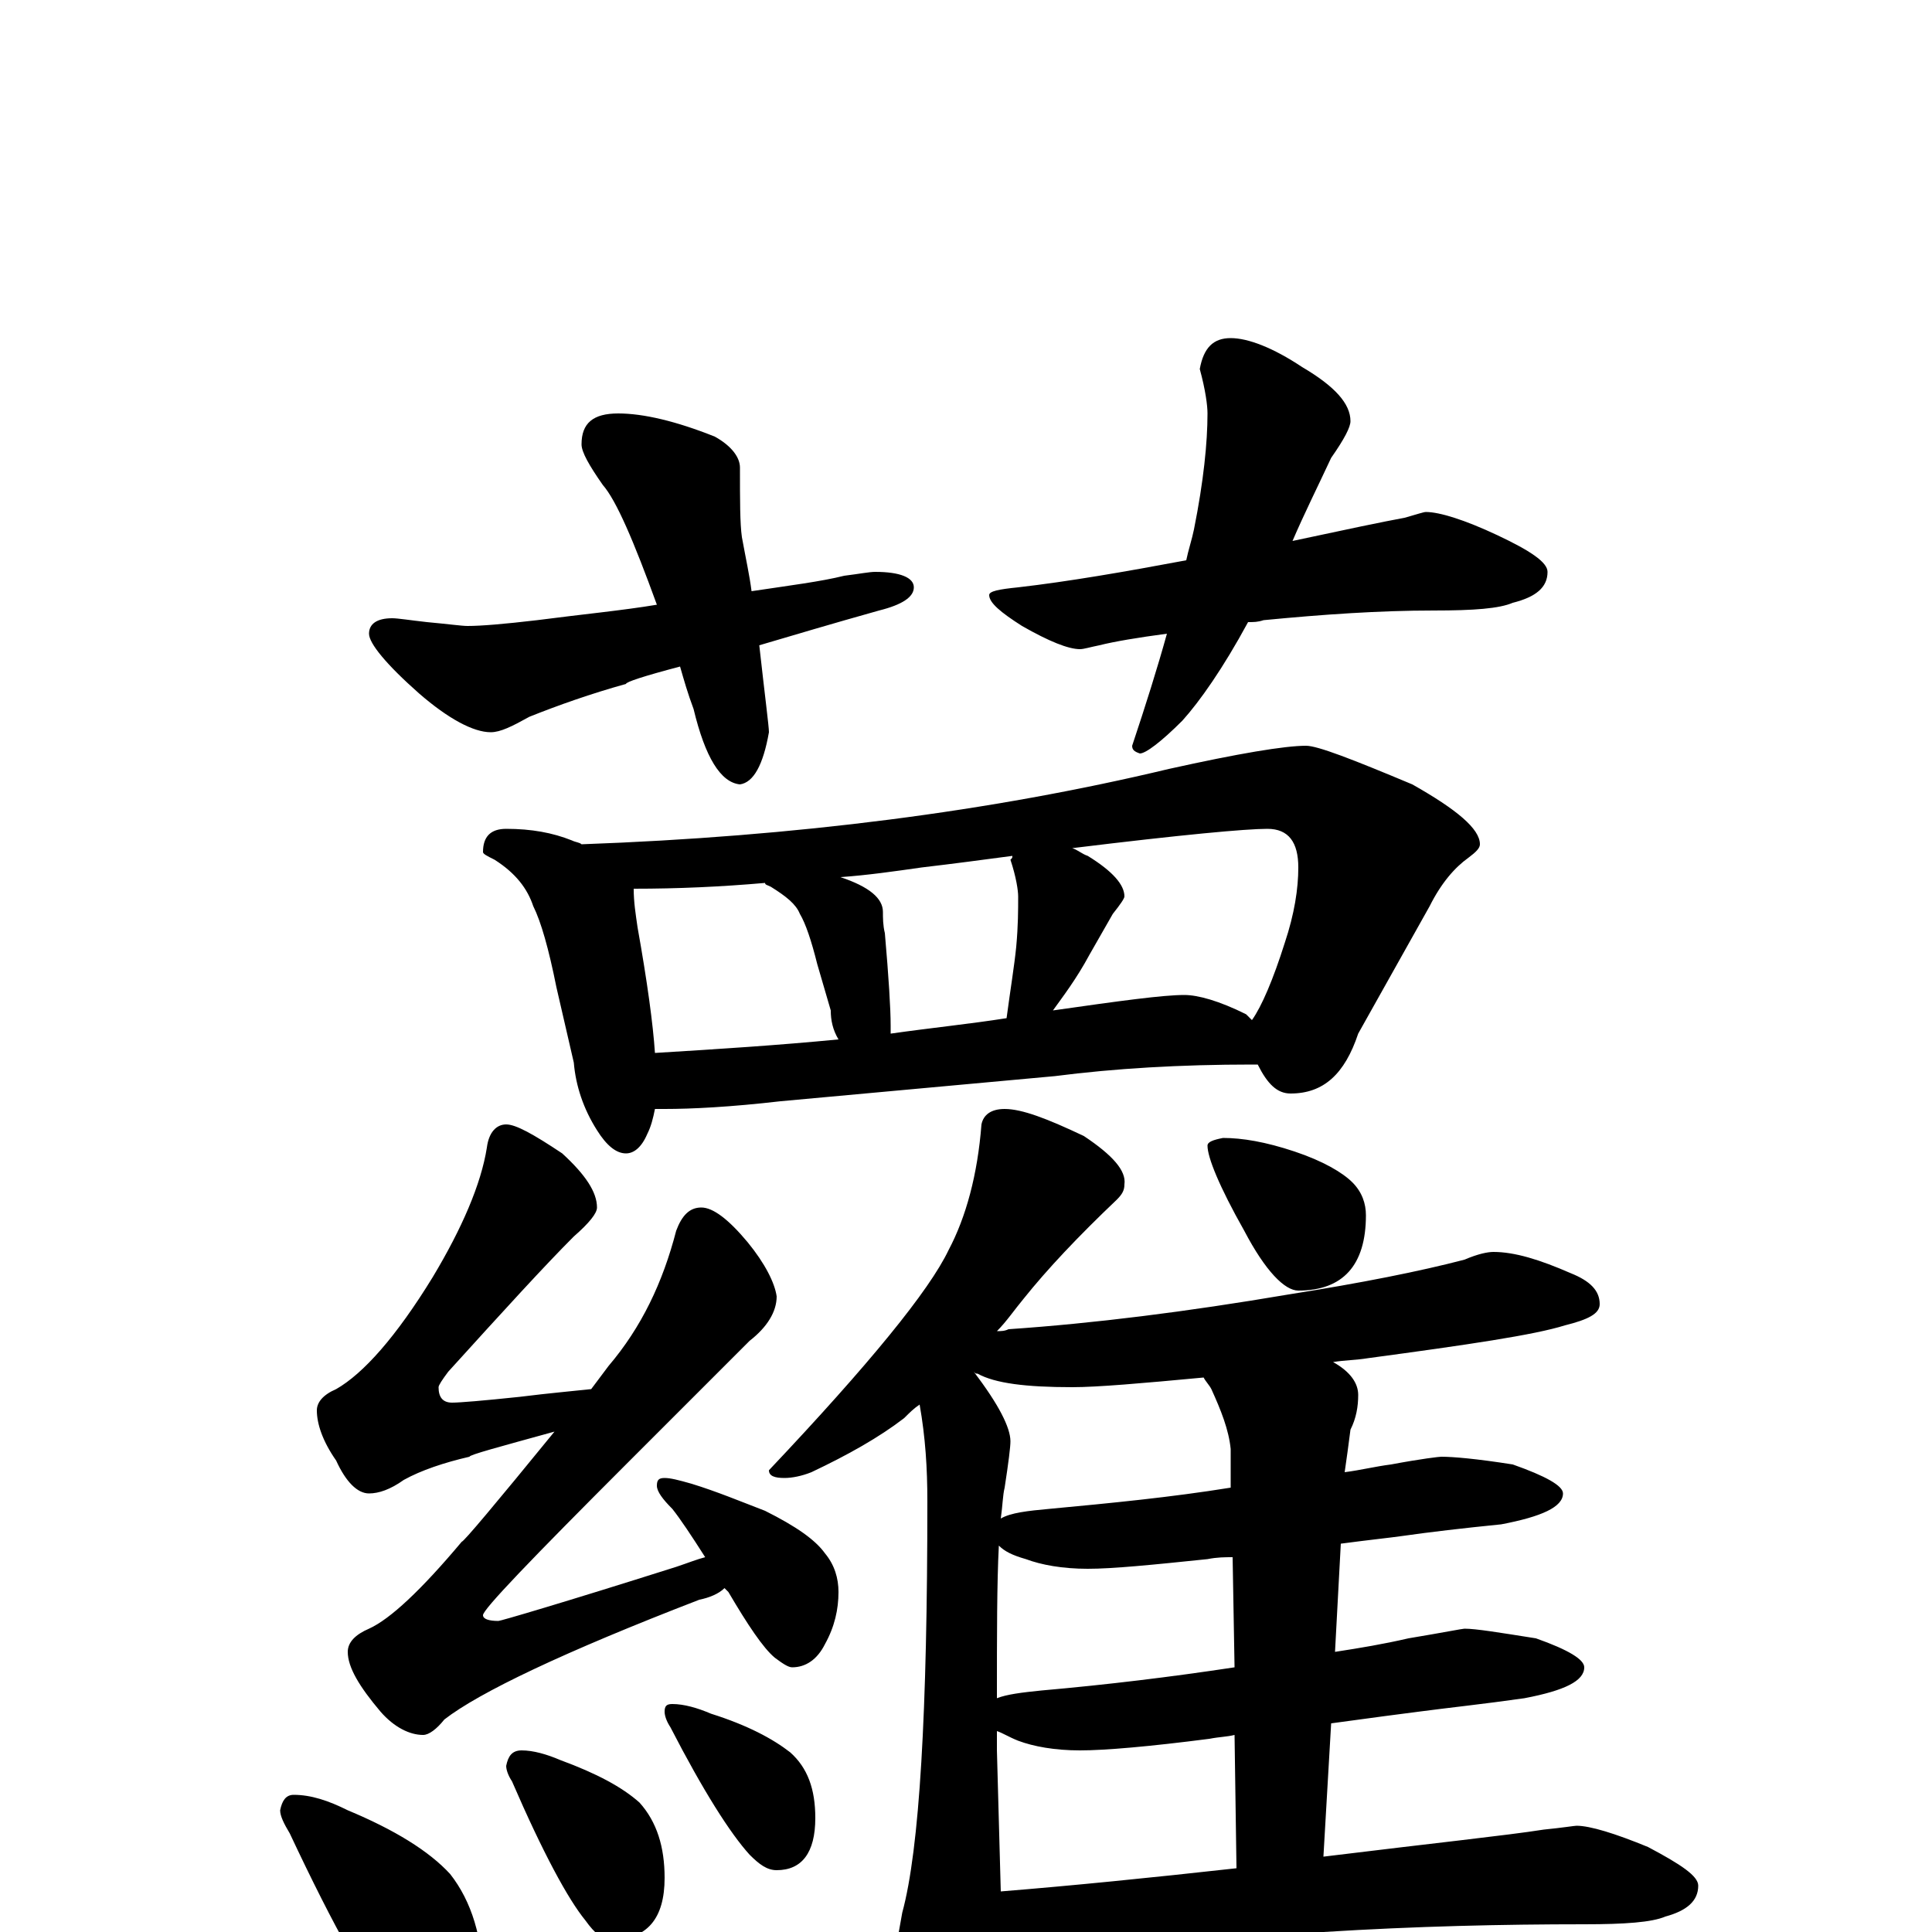 <?xml version="1.0" encoding="utf-8" ?>
<!DOCTYPE svg PUBLIC "-//W3C//DTD SVG 1.1//EN" "http://www.w3.org/Graphics/SVG/1.1/DTD/svg11.dtd">
<svg version="1.1" id="Layer_1" xmlns="http://www.w3.org/2000/svg" xmlns:xlink="http://www.w3.org/1999/xlink" x="0px" y="145px" width="1000px" height="1000px" viewBox="0 0 1000 1000" enable-background="new 0 0 1000 1000" xml:space="preserve">
<g id="Layer_1">
<path id="glyph" transform="matrix(1 0 0 -1 0 1000)" d="M320,786C333,786 350,782 370,774C379,769 383,763 383,758C383,741 383,729 384,722C386,711 388,702 389,694C409,697 425,699 437,702C445,703 450,704 453,704C466,704 473,701 473,696C473,691 467,687 455,684C430,677 410,671 393,666C396,639 398,624 398,621C395,604 390,595 383,594C373,595 365,608 359,633C356,641 354,648 352,655C333,650 324,647 324,646C306,641 289,635 274,629C265,624 259,621 254,621C245,621 232,628 217,641C200,656 191,667 191,672C191,677 195,680 203,680C206,680 212,679 221,678C232,677 239,676 242,676C249,676 261,677 278,679C301,682 322,684 340,687C328,720 319,741 312,749C305,759 301,766 301,770C301,781 307,786 320,786M637,825C646,825 659,820 674,810C691,800 699,791 699,782C699,779 696,773 689,763C682,748 675,734 669,720C697,726 716,730 727,732C734,734 737,735 738,735C745,735 758,731 775,723C792,715 801,709 801,704C801,696 795,691 783,688C776,685 763,684 742,684C714,684 685,682 654,679C651,678 649,678 646,678C633,654 621,637 612,627C601,616 593,610 590,610C587,611 586,612 586,614C593,635 599,654 604,672C589,670 577,668 569,666C564,665 561,664 559,664C553,664 543,668 529,676C518,683 512,688 512,692C512,694 517,695 527,696C553,699 582,704 614,710C615,715 617,721 618,726C623,751 625,771 625,786C625,790 624,798 621,809C623,820 628,825 637,825M262,571C275,571 286,569 296,565C298,564 300,564 301,563C412,567 513,580 605,602C641,610 665,614 676,614C682,614 700,607 731,594C754,581 766,571 766,563C766,561 764,559 760,556C753,551 746,543 740,531l-37,-66C696,444 685,434 668,434C661,434 656,439 651,449C650,449 649,449 648,449C611,449 577,447 546,443l-142,-13C378,427 358,426 344,426C342,426 340,426 339,426C338,421 337,417 335,413C332,406 328,403 324,403C319,403 314,407 309,415C302,426 298,438 297,450l-9,39C284,509 280,523 276,531C273,540 267,548 256,555C252,557 250,558 250,559C250,567 254,571 262,571M339,455C372,457 403,459 434,462C431,467 430,472 430,477l-7,24C420,513 417,522 414,527C412,532 407,536 399,541C397,542 396,542 396,543C373,541 351,540 328,540C328,533 329,527 330,520C335,492 338,470 339,455M461,465C482,468 502,470 521,473C523,488 525,500 526,510C527,521 527,529 527,536C527,539 526,546 523,555C524,556 524,556 524,557C509,555 494,553 477,551C463,549 449,547 435,546C450,541 457,535 457,528C457,525 457,521 458,517C460,494 461,478 461,469C461,468 461,466 461,465M545,477C580,482 602,485 613,485C620,485 631,482 645,475C646,474 647,473 648,472C653,479 659,493 665,512C670,527 672,540 672,551C672,564 667,571 656,571C645,571 612,568 555,561C558,560 560,558 563,557C576,549 582,542 582,536C582,535 580,532 576,527C572,520 568,513 564,506C557,493 550,484 545,477M262,418C267,418 276,413 291,403C303,392 309,383 309,375C309,372 305,367 297,360C282,345 261,322 232,290C229,286 227,283 227,282C227,277 229,274 234,274C238,274 250,275 269,277C285,279 297,280 306,281C309,285 312,289 315,293C332,313 343,336 350,363C353,371 357,375 363,375C369,375 377,369 387,357C396,346 401,336 402,329C402,321 397,313 388,306C365,283 344,262 325,243C275,193 250,167 250,164C250,162 253,161 258,161C259,161 290,170 350,189C356,191 361,193 365,194C358,205 352,214 348,219C343,224 340,228 340,231C340,234 341,235 344,235C347,235 351,234 358,232C371,228 383,223 396,218C412,210 422,203 427,196C432,190 434,183 434,176C434,167 432,158 427,149C423,141 417,137 410,137C408,137 405,139 401,142C395,147 387,159 377,176C376,177 376,177 375,178C372,175 367,173 362,172C292,145 248,124 230,110C226,105 222,102 219,102C212,102 204,106 197,114C186,127 180,137 180,145C180,150 184,154 191,157C202,162 218,177 239,202C240,202 256,221 287,259C258,251 243,247 243,246C230,243 218,239 209,234C202,229 196,227 191,227C185,227 179,233 174,244C167,254 164,263 164,270C164,274 167,278 174,281C188,289 205,308 224,339C239,364 249,387 252,406C253,414 257,418 262,418M152,71C161,71 170,68 180,63C204,53 222,42 233,30C244,16 250,-3 250,-27C250,-48 241,-58 223,-58C216,-58 210,-54 204,-45C191,-30 173,2 150,51C147,56 145,60 145,63C146,68 148,71 152,71M270,94C276,94 283,92 290,89C309,82 322,75 331,67C340,57 344,44 344,28C344,7 335,-4 316,-4C312,-4 308,-1 303,6C294,17 281,41 265,78C263,81 262,84 262,86C263,91 265,94 270,94M348,118C354,118 361,116 368,113C387,107 400,100 409,93C418,85 422,74 422,59C422,41 415,32 402,32C397,32 393,35 388,40C378,51 364,73 347,106C345,109 344,112 344,114C344,117 345,118 348,118M520,426C529,426 542,421 561,412C576,402 583,394 582,387C582,384 581,382 578,379C558,360 542,343 530,328C525,322 521,316 516,311C518,311 520,311 522,312C566,315 614,321 667,330C705,336 735,342 758,348C765,351 770,352 773,352C784,352 797,348 813,341C823,337 828,332 828,325C828,320 822,317 810,314C794,309 760,304 708,297C702,296 696,296 690,295C699,290 703,284 703,278C703,272 702,266 699,260C698,252 697,245 696,238C704,239 712,241 720,242C736,245 745,246 746,246C752,246 764,245 783,242C800,236 809,231 809,227C809,220 798,215 777,211C757,209 740,207 726,205C719,204 709,203 694,201l-3,-56C704,147 716,149 729,152C747,155 757,157 758,157C764,157 776,155 795,152C812,146 820,141 820,137C820,130 810,125 789,121C768,118 749,116 734,114C726,113 711,111 689,108l-4,-69C742,46 780,50 799,53C809,54 815,55 816,55C823,55 836,51 853,44C870,35 879,29 879,24C879,16 873,11 862,8C855,5 841,4 820,4C778,4 733,3 685,0C620,-4 577,-7 555,-10C548,-11 542,-11 539,-11C534,-11 528,-9 519,-4l1,-27C520,-42 517,-56 510,-74C505,-87 501,-93 496,-93C489,-93 483,-86 476,-71C466,-48 461,-32 461,-23C462,-18 464,-7 467,10C476,43 480,114 480,223C480,240 479,256 476,273C473,271 471,269 468,266C455,256 439,247 420,238C415,236 410,235 406,235C401,235 398,236 398,239C450,294 481,332 491,353C500,370 506,392 508,418C509,423 513,426 520,426M518,21C555,24 595,28 640,33l-1,69C635,101 631,101 626,100C595,96 572,94 559,94C546,94 535,96 527,99C522,101 519,103 516,104C516,101 516,97 516,94M639,137l-1,57C634,194 630,194 625,193C596,190 576,188 563,188C550,188 539,190 531,193C524,195 520,197 517,200C516,181 516,154 516,121C521,123 529,124 539,125C573,128 606,132 639,137M637,230l0,20C636,260 632,270 627,281C626,283 624,285 623,287C591,284 568,282 555,282C531,282 515,284 506,289C505,289 505,289 504,290C517,273 523,261 523,254C523,251 522,243 520,230C519,226 519,221 518,214C523,217 532,218 543,219C575,222 606,225 637,230M633,411C643,411 655,409 670,404C685,399 695,393 700,388C705,383 707,377 707,371C707,345 695,332 672,332C665,332 655,342 644,363C631,386 625,401 625,407C625,409 628,410 633,411z"/>
</g>
</svg>
